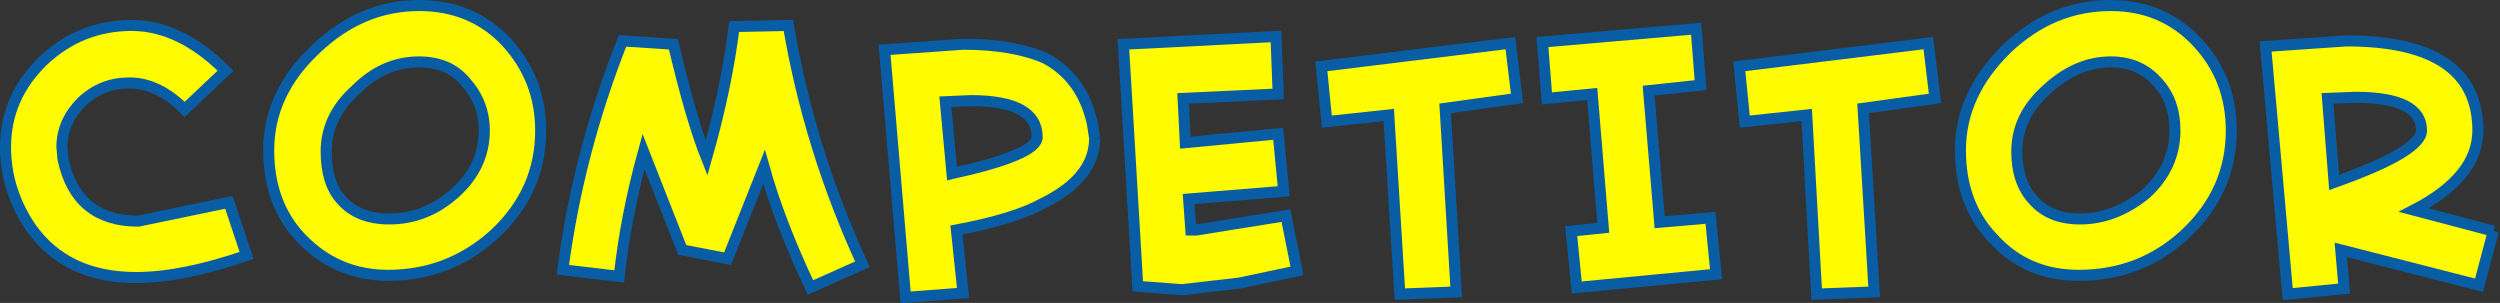 <?xml version="1.0" encoding="UTF-8" standalone="no"?>
<svg xmlns:ffdec="https://www.free-decompiler.com/flash" xmlns:xlink="http://www.w3.org/1999/xlink" ffdec:objectType="shape" height="13.7px" width="113.05px" xmlns="http://www.w3.org/2000/svg">
  <rect width="100%" height="100%" fill="#333333" stroke="none"/>
  <g transform="matrix(1.0, 0.0, 0.0, 1.0, -20.65, -144.9)">
    <path d="M31.8 156.45 Q28.9 157.45 26.8 157.45 23.65 157.45 22.05 155.2 20.9 153.5 20.9 151.55 20.9 149.3 22.6 147.65 24.3 146.05 26.6 146.05 28.8 146.05 30.85 148.1 L29.0 149.85 Q27.8 148.65 26.5 148.65 25.25 148.65 24.35 149.5 23.45 150.4 23.45 151.55 L23.5 152.1 Q24.1 154.9 26.9 154.9 L31.0 154.05 31.8 156.45" fill="#fffb00" fill-rule="evenodd" stroke="none"/>
    <path d="M31.8 156.45 Q28.9 157.45 26.8 157.45 23.65 157.45 22.05 155.2 20.9 153.5 20.9 151.55 20.9 149.3 22.6 147.65 24.3 146.05 26.6 146.05 28.8 146.05 30.85 148.1 L29.0 149.85 Q27.8 148.65 26.5 148.65 25.25 148.65 24.35 149.5 23.45 150.4 23.45 151.55 L23.5 152.1 Q24.1 154.9 26.9 154.9 L31.0 154.05 31.8 156.45 Z" fill="none" stroke="#085da4" stroke-linecap="butt" stroke-linejoin="miter-clip" stroke-miterlimit="4.0" stroke-width="0.5"/>
    <path d="M36.1 153.95 Q36.85 154.8 38.25 154.8 39.9 154.8 41.2 153.65 42.55 152.45 42.55 150.8 42.55 149.55 41.7 148.6 40.95 147.7 39.6 147.7 38.0 147.7 36.75 148.95 35.4 150.15 35.4 151.75 35.4 153.2 36.1 153.95 M34.95 147.1 Q37.0 145.15 39.6 145.15 42.0 145.15 43.55 146.8 45.1 148.5 45.1 150.8 45.1 153.55 43.0 155.5 40.95 157.35 38.2 157.35 35.9 157.35 34.3 155.7 32.8 154.15 32.8 151.7 32.8 149.1 34.95 147.1" fill="#fffb00" fill-rule="evenodd" stroke="none"/>
    <path d="M36.1 153.95 Q36.85 154.8 38.25 154.8 39.9 154.8 41.2 153.65 42.55 152.45 42.55 150.8 42.55 149.55 41.7 148.6 40.95 147.7 39.6 147.7 38.0 147.7 36.75 148.95 35.4 150.15 35.4 151.75 35.4 153.2 36.1 153.95 M34.95 147.1 Q37.0 145.15 39.6 145.15 42.0 145.15 43.55 146.8 45.1 148.5 45.1 150.8 45.1 153.55 43.0 155.5 40.95 157.35 38.2 157.35 35.9 157.35 34.3 155.7 32.8 154.15 32.8 151.7 32.8 149.1 34.95 147.1 Z" fill="none" stroke="#085da4" stroke-linecap="butt" stroke-linejoin="miter-clip" stroke-miterlimit="4.0" stroke-width="0.5"/>
    <path d="M57.3 157.9 Q55.9 154.95 55.2 152.45 L53.55 156.6 51.5 156.2 49.75 151.75 Q48.95 154.65 48.65 157.4 L46.1 157.1 Q46.8 151.8 48.8 146.75 L51.1 146.9 Q51.9 150.3 52.6 152.05 53.5 148.9 53.85 146.1 L56.3 146.05 Q57.25 151.65 59.65 156.85 L57.3 157.9" fill="#fffb00" fill-rule="evenodd" stroke="none"/>
    <path d="M57.3 157.9 Q55.9 154.95 55.2 152.45 L53.55 156.6 51.5 156.2 49.75 151.75 Q48.95 154.65 48.65 157.4 L46.1 157.1 Q46.8 151.8 48.8 146.75 L51.1 146.9 Q51.9 150.3 52.6 152.05 53.5 148.9 53.85 146.1 L56.3 146.05 Q57.25 151.65 59.65 156.85 L57.3 157.9 Z" fill="none" stroke="#085da4" stroke-linecap="butt" stroke-linejoin="miter-clip" stroke-miterlimit="4.0" stroke-width="0.5"/>
    <path d="M70.15 151.15 Q70.15 152.95 67.8 154.1 66.55 154.8 63.9 155.3 L64.2 158.15 61.6 158.35 60.65 147.15 64.2 146.9 Q66.5 146.9 67.95 147.55 69.6 148.45 70.05 150.5 L70.15 151.15 M63.7 152.75 Q67.55 151.9 67.55 151.1 67.55 149.45 64.55 149.45 L63.4 149.5 63.7 152.75" fill="#fffb00" fill-rule="evenodd" stroke="none"/>
    <path d="M70.15 151.15 Q70.15 152.95 67.8 154.1 66.55 154.8 63.9 155.3 L64.2 158.15 61.6 158.35 60.65 147.15 64.2 146.9 Q66.5 146.9 67.95 147.55 69.6 148.45 70.05 150.5 L70.15 151.15 M63.7 152.75 Q67.55 151.9 67.55 151.1 67.55 149.45 64.55 149.45 L63.4 149.5 63.7 152.75 Z" fill="none" stroke="#085da4" stroke-linecap="butt" stroke-linejoin="miter-clip" stroke-miterlimit="4.0" stroke-width="0.5"/>
    <path d="M79.3 157.15 L76.7 157.7 74.1 158.0 72.1 157.85 71.45 146.9 78.35 146.55 78.45 149.15 74.15 149.35 74.25 151.35 78.45 150.95 78.7 153.55 74.4 153.9 74.5 155.3 74.75 155.3 78.8 154.65 79.3 157.15" fill="#fffb00" fill-rule="evenodd" stroke="none"/>
    <path d="M79.3 157.15 L76.7 157.7 74.1 158.0 72.1 157.85 71.45 146.9 78.35 146.55 78.45 149.15 74.15 149.35 74.25 151.35 78.45 150.95 78.7 153.55 74.4 153.9 74.5 155.3 74.75 155.3 78.8 154.65 79.3 157.15 Z" fill="none" stroke="#085da4" stroke-linecap="butt" stroke-linejoin="miter-clip" stroke-miterlimit="4.0" stroke-width="0.5"/>
    <path d="M89.25 149.35 L86.0 149.8 86.5 158.1 83.95 158.2 83.45 150.1 80.65 150.4 80.4 147.9 88.95 146.85 89.25 149.35" fill="#fffb00" fill-rule="evenodd" stroke="none"/>
    <path d="M89.25 149.35 L86.0 149.8 86.5 158.1 83.95 158.2 83.45 150.1 80.65 150.4 80.4 147.9 88.95 146.85 89.25 149.35 Z" fill="none" stroke="#085da4" stroke-linecap="butt" stroke-linejoin="miter-clip" stroke-miterlimit="4.0" stroke-width="0.5"/>
    <path d="M98.25 157.3 L91.95 157.9 91.7 155.35 93.15 155.2 92.65 149.15 90.6 149.35 90.4 146.8 97.35 146.2 97.55 148.75 95.2 149.0 95.7 154.95 98.0 154.75 98.25 157.3" fill="#fffb00" fill-rule="evenodd" stroke="none"/>
    <path d="M98.25 157.3 L91.95 157.9 91.7 155.35 93.15 155.2 92.65 149.15 90.6 149.35 90.4 146.8 97.35 146.2 97.55 148.75 95.2 149.0 95.7 154.95 98.0 154.75 98.25 157.3 Z" fill="none" stroke="#085da4" stroke-linecap="butt" stroke-linejoin="miter-clip" stroke-miterlimit="4.0" stroke-width="0.5"/>
    <path d="M108.15 149.35 L104.9 149.8 105.4 158.1 102.8 158.2 102.35 150.1 99.55 150.4 99.3 147.9 107.85 146.85 108.15 149.35" fill="#fffb00" fill-rule="evenodd" stroke="none"/>
    <path d="M108.15 149.35 L104.9 149.8 105.4 158.1 102.8 158.2 102.35 150.1 99.55 150.4 99.3 147.9 107.85 146.85 108.15 149.35 Z" fill="none" stroke="#085da4" stroke-linecap="butt" stroke-linejoin="miter-clip" stroke-miterlimit="4.0" stroke-width="0.5"/>
    <path d="M118.2 148.6 Q117.4 147.7 116.1 147.7 114.55 147.7 113.2 148.95 111.85 150.15 111.85 151.75 111.85 153.15 112.6 153.95 113.35 154.8 114.7 154.8 116.3 154.8 117.7 153.65 119.0 152.45 119.0 150.8 119.0 149.45 118.2 148.6 M121.55 150.8 Q121.55 153.55 119.45 155.5 117.45 157.35 114.65 157.35 112.3 157.35 110.8 155.7 109.3 154.15 109.3 151.7 109.3 149.15 111.4 147.1 113.45 145.15 116.1 145.15 118.45 145.15 120.0 146.8 121.55 148.45 121.55 150.8" fill="#fffb00" fill-rule="evenodd" stroke="none"/>
    <path d="M118.2 148.6 Q117.4 147.7 116.1 147.7 114.55 147.7 113.2 148.95 111.85 150.15 111.85 151.75 111.85 153.15 112.6 153.95 113.35 154.8 114.7 154.8 116.3 154.8 117.7 153.65 119.0 152.45 119.0 150.8 119.0 149.45 118.2 148.6 M121.55 150.8 Q121.55 153.55 119.45 155.5 117.45 157.35 114.65 157.35 112.3 157.35 110.8 155.7 109.3 154.15 109.3 151.7 109.3 149.15 111.4 147.1 113.45 145.15 116.1 145.15 118.45 145.15 120.0 146.8 121.55 148.45 121.55 150.8 Z" fill="none" stroke="#085da4" stroke-linecap="butt" stroke-linejoin="miter-clip" stroke-miterlimit="4.0" stroke-width="0.5"/>
    <path d="M133.4 155.35 L132.75 157.8 126.5 156.2 126.65 157.95 124.1 158.2 123.1 147.0 126.75 146.75 Q132.7 146.75 132.7 150.8 132.7 152.9 129.8 154.4 L133.4 155.35 M126.2 153.15 Q130.15 151.75 130.15 150.8 130.15 149.3 127.15 149.3 L125.9 149.35 126.2 153.15" fill="#fffb00" fill-rule="evenodd" stroke="none"/>
    <path d="M133.4 155.35 L132.75 157.8 126.5 156.2 126.65 157.95 124.1 158.2 123.1 147.0 126.75 146.75 Q132.7 146.75 132.7 150.8 132.7 152.9 129.8 154.4 L133.4 155.35 M126.2 153.15 Q130.15 151.75 130.15 150.8 130.15 149.3 127.15 149.3 L125.9 149.35 126.2 153.15 Z" fill="none" stroke="#085da4" stroke-linecap="butt" stroke-linejoin="miter-clip" stroke-miterlimit="4.0" stroke-width="0.5"/>
  </g>
</svg>

